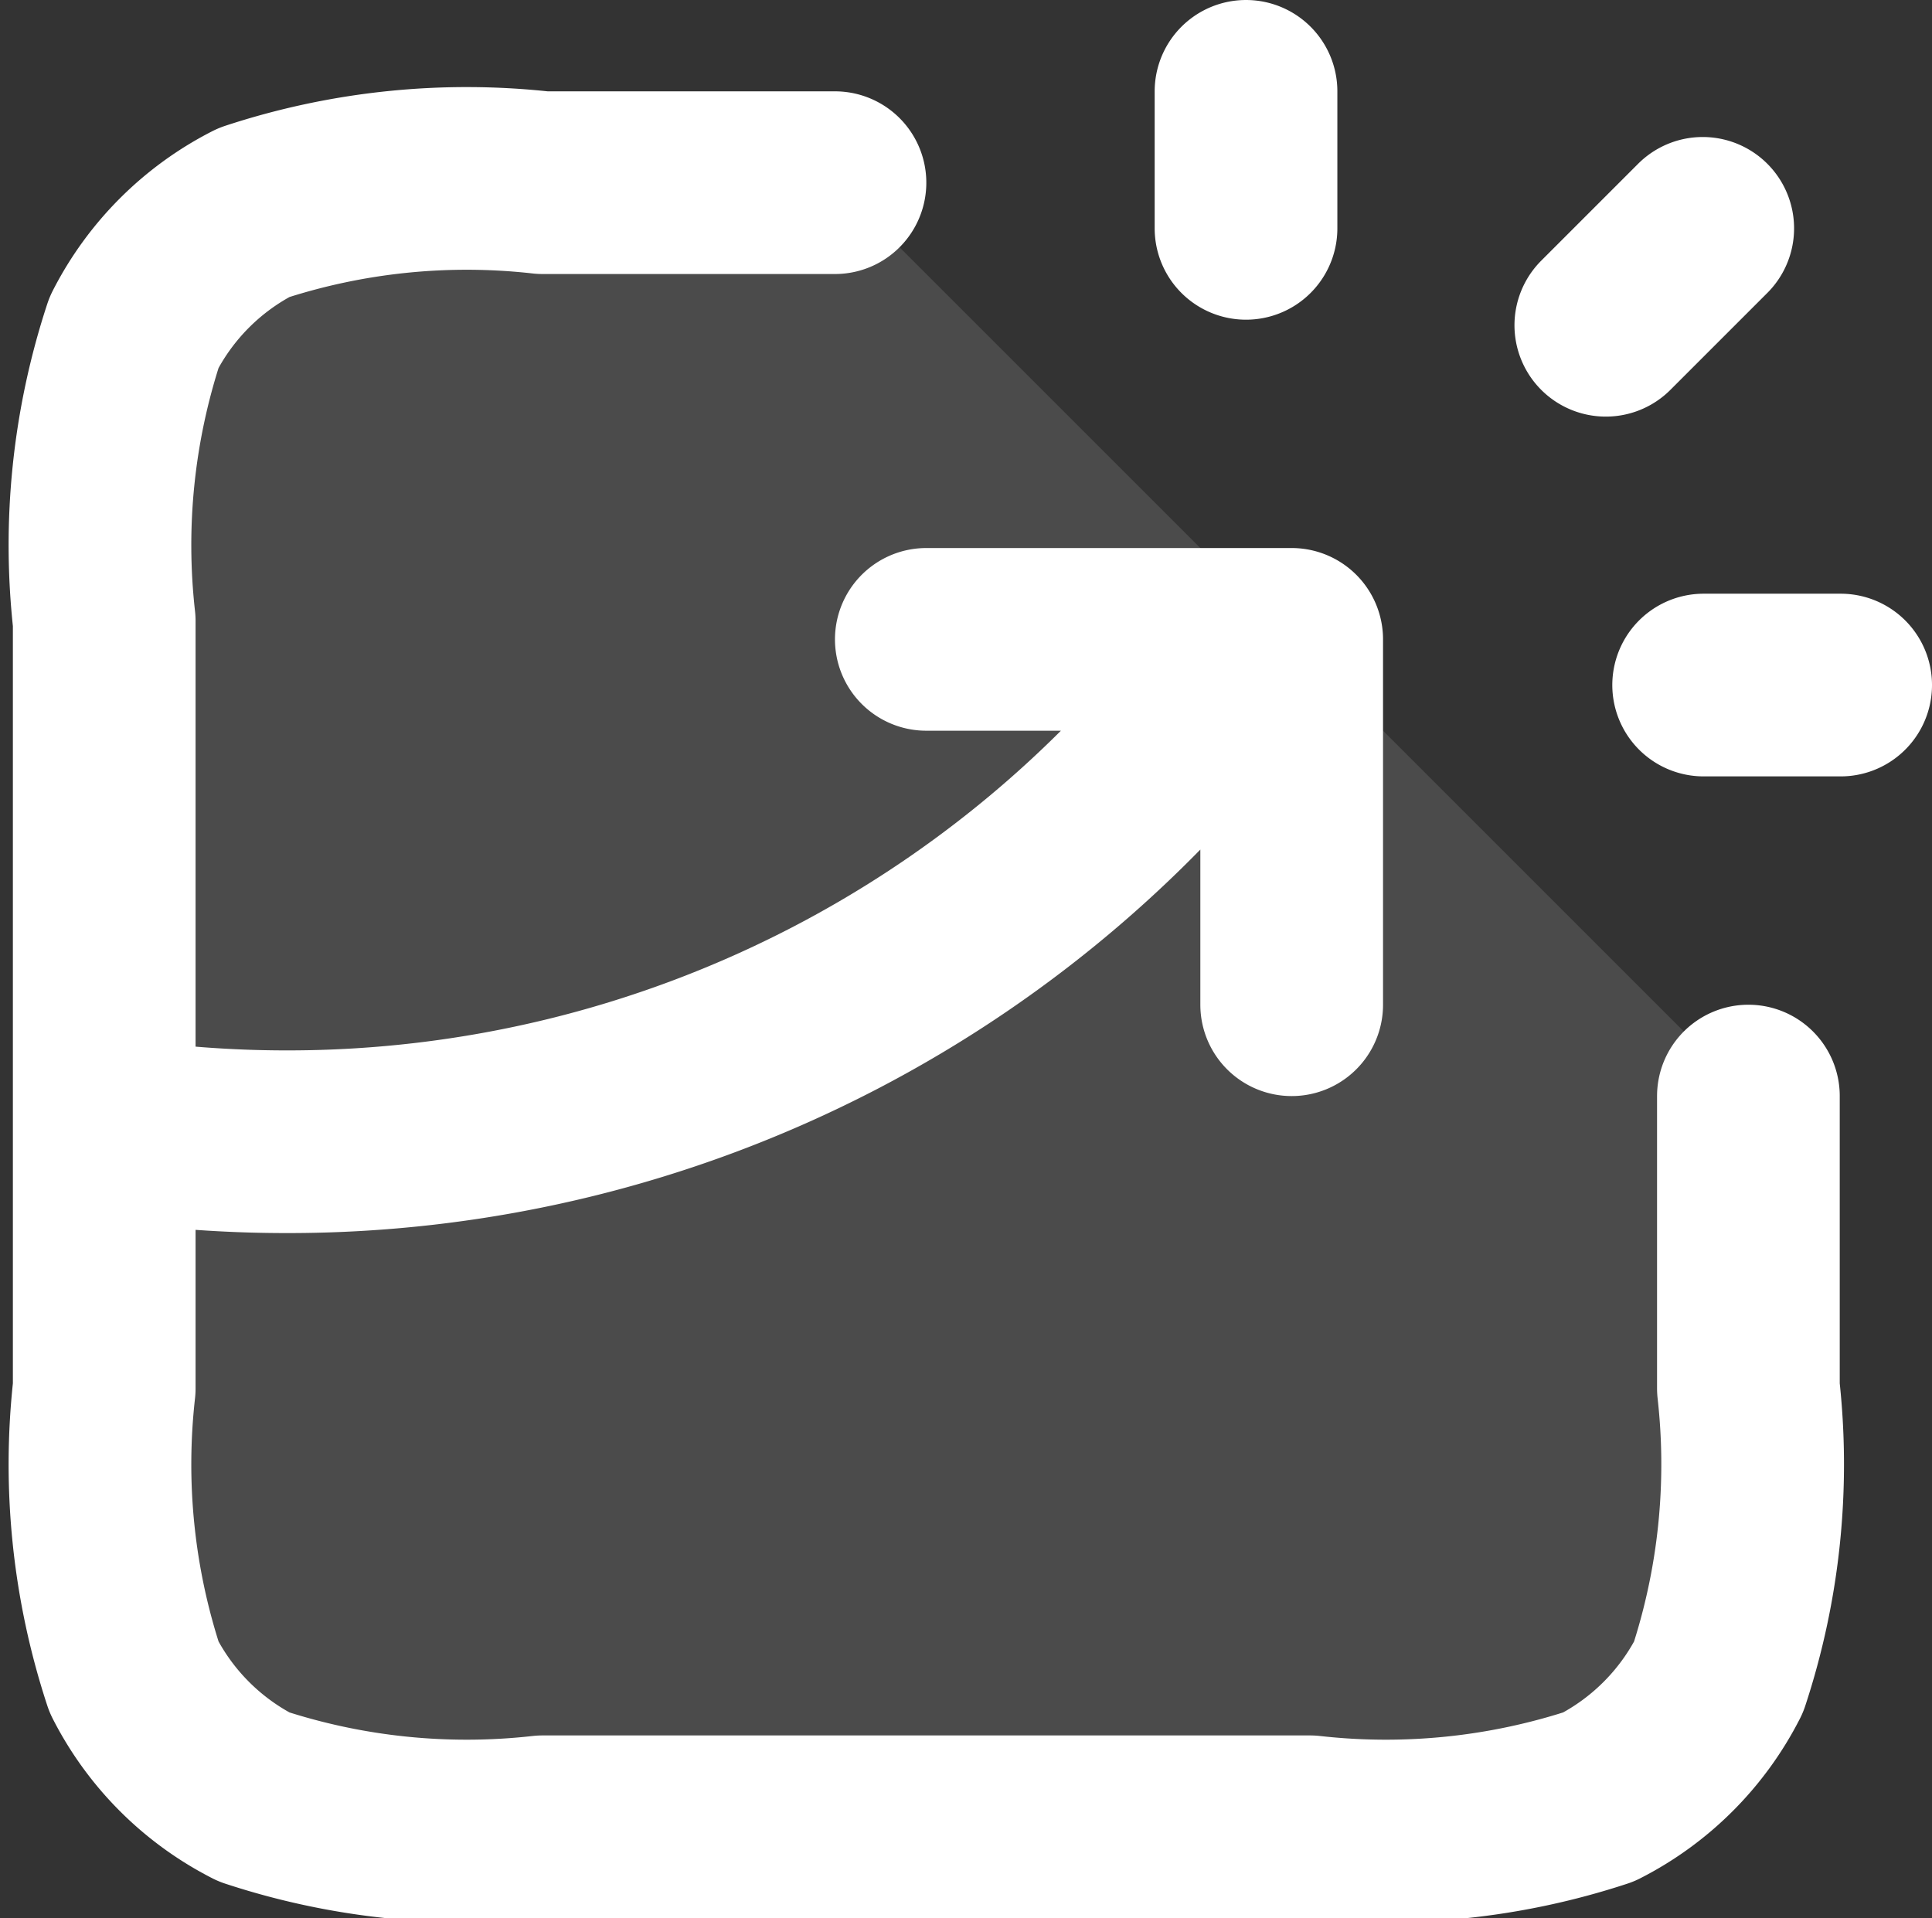 <svg xmlns="http://www.w3.org/2000/svg" width="21.151" height="21" viewBox="0 0 21.151 21">
  <rect x="0" y="0" width="21.151" height="21" fill="#333333" stroke="none"/>
  <g id="Group_1" data-name="Group 1" transform="translate(1.141 1)">
    <path id="Path_1" data-name="Path 1" d="M3,7.8a7.453,7.453,0,0,1,.327-3.162A3,3,0,0,1,4.638,3.327,7.453,7.453,0,0,1,7.8,3H11L21,13v3.2a7.453,7.453,0,0,1-.327,3.162,3,3,0,0,1-1.311,1.311A7.453,7.453,0,0,1,16.2,21H7.8a7.453,7.453,0,0,1-3.162-.327,3,3,0,0,1-1.311-1.311A7.453,7.453,0,0,1,3,16.2Z" transform="translate(-3 -2)" fill="#fff" opacity="0.12"/>
    <path id="Path_2" data-name="Path 2" d="M11,3H7.8a7.453,7.453,0,0,0-3.162.327A3,3,0,0,0,3.327,4.638,7.453,7.453,0,0,0,3,7.8v8.4a7.453,7.453,0,0,0,.327,3.162,3,3,0,0,0,1.311,1.311A7.453,7.453,0,0,0,7.8,21h8.4a7.453,7.453,0,0,0,3.162-.327,3,3,0,0,0,1.311-1.311A7.453,7.453,0,0,0,21,16.2V13M12,8h4v4m-.5-8.5V2m3.939,2.561L20.5,3.5m.01,5h1.5M3,13.347A13.1,13.1,0,0,0,5,13.5,12.984,12.984,0,0,0,15.62,8" transform="translate(-3 -2)" fill="none" stroke="#fff" stroke-linecap="round" stroke-linejoin="round" stroke-width="2"/>
  </g>
</svg>
